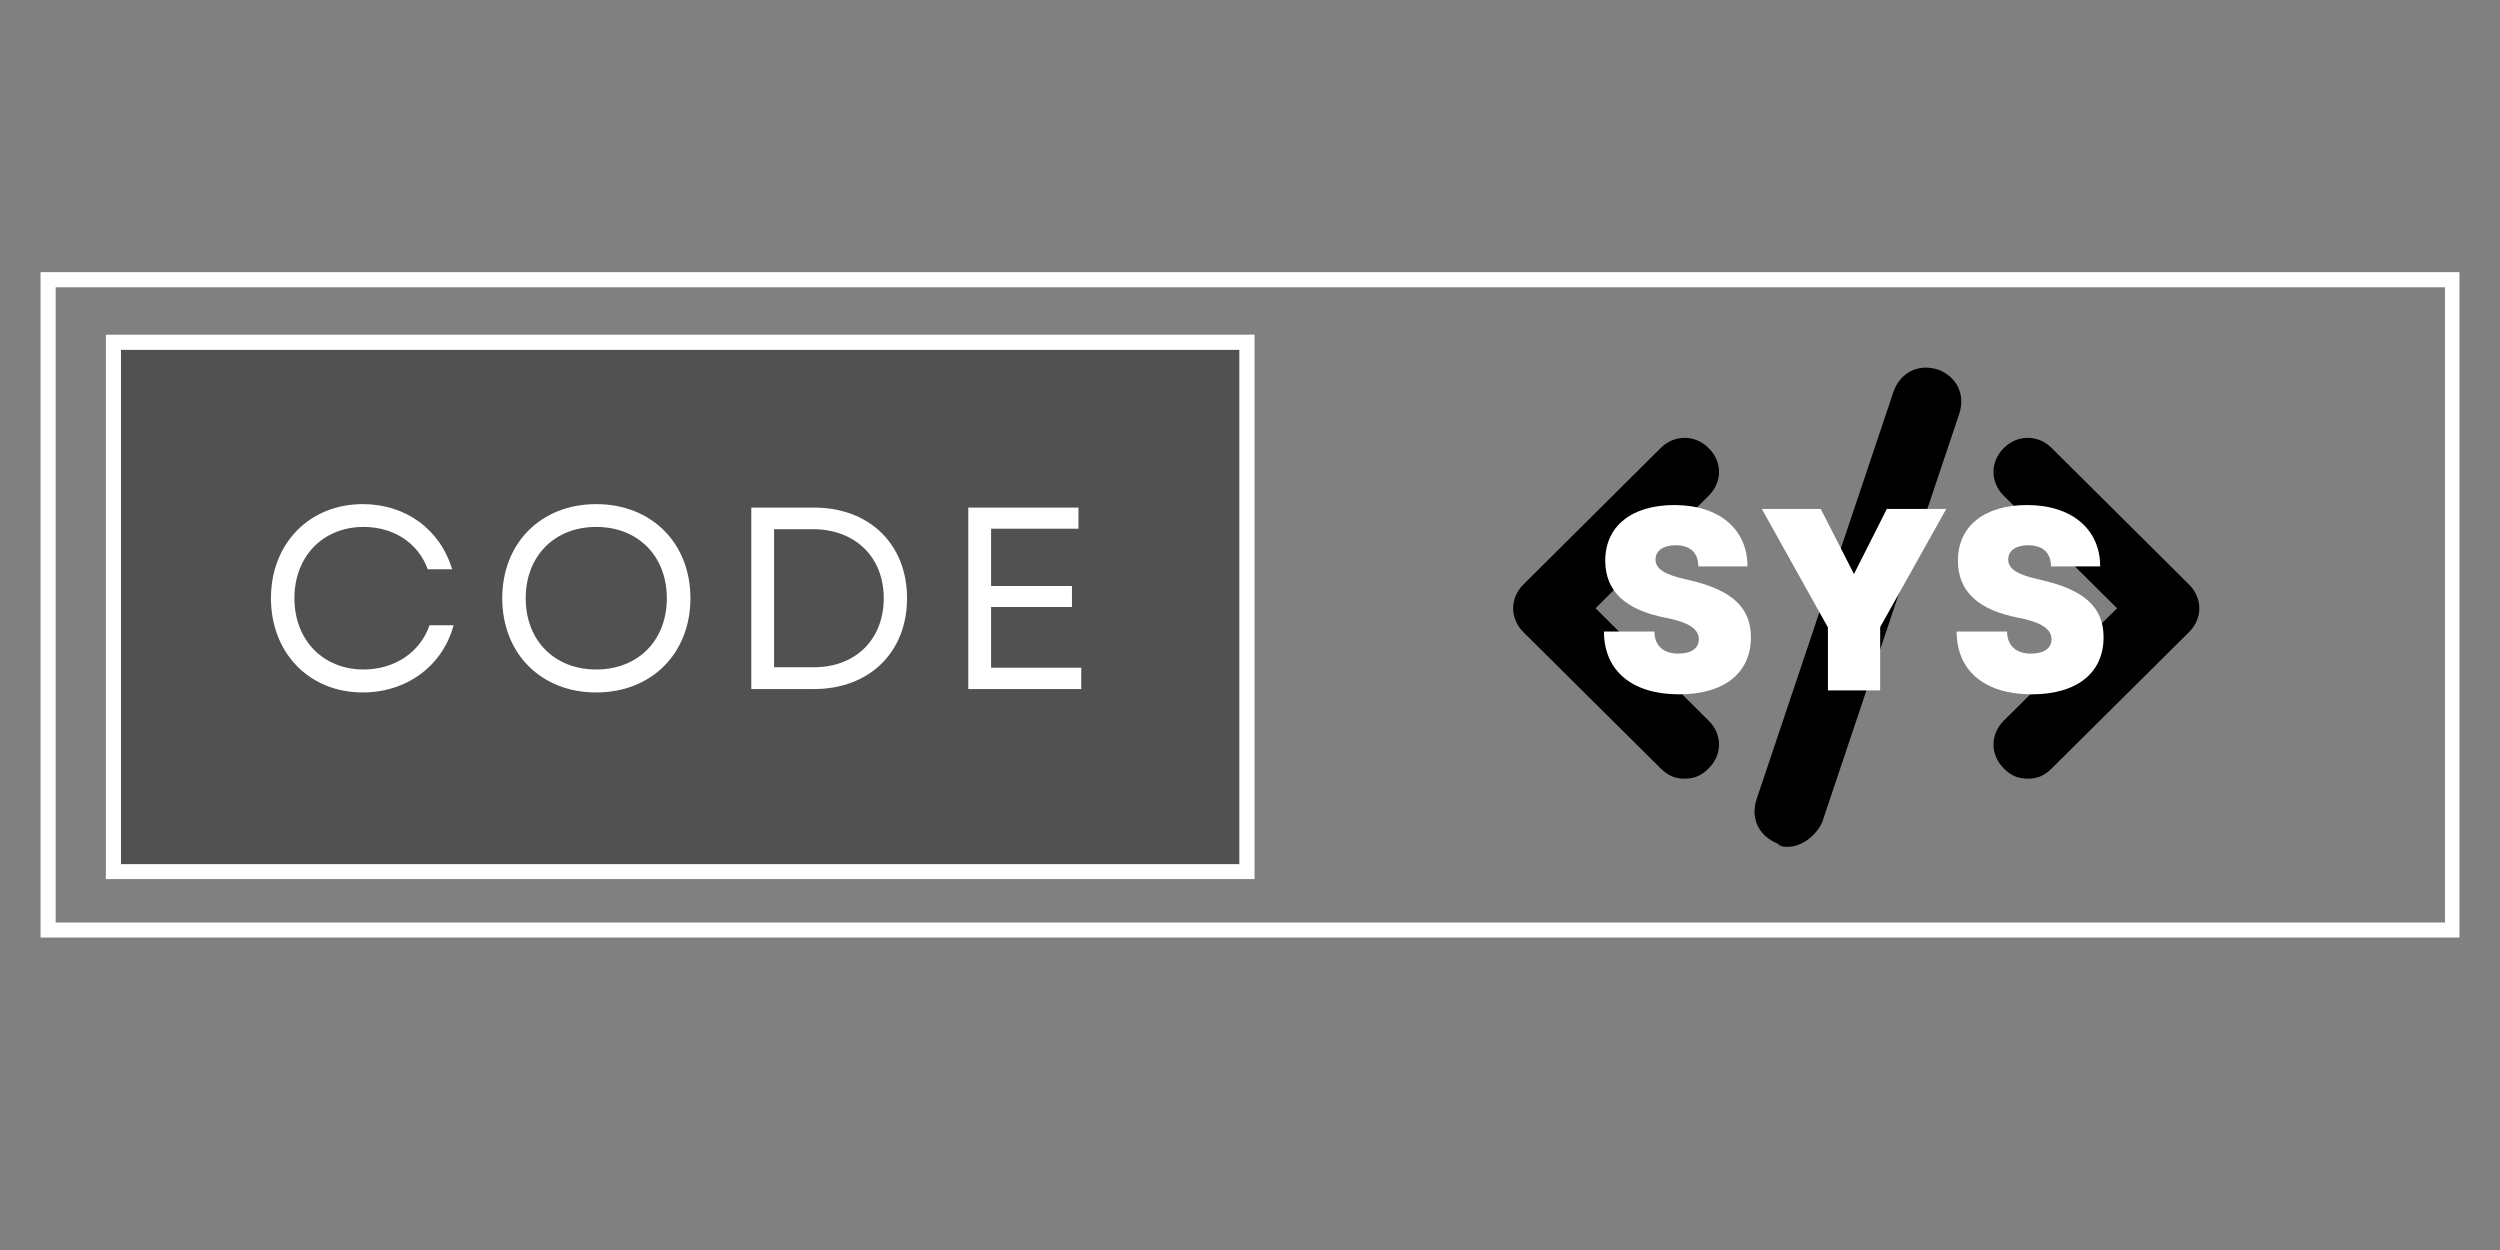 <svg xmlns="http://www.w3.org/2000/svg" xmlns:xlink="http://www.w3.org/1999/xlink" width="80" zoomAndPan="magnify" viewBox="0 0 60 30" height="40" preserveAspectRatio="xMidYMid meet" version="1.0"><rect x="0" y="0" width="60" height="30" fill="#808080" stroke="none"/><defs><g/><clipPath id="c02072c6b1"><path d="M 0.973 6.531 L 59.027 6.531 L 59.027 22.5 L 0.973 22.5 Z M 0.973 6.531 " clip-rule="nonzero"/></clipPath><clipPath id="b8c949b09f"><path d="M 2.535 8.031 L 29.965 8.031 L 29.965 21 L 2.535 21 Z M 2.535 8.031 " clip-rule="nonzero"/></clipPath><clipPath id="ee247a0a9e"><path d="M 2.539 8.031 L 30.109 8.031 L 30.109 21.098 L 2.539 21.098 Z M 2.539 8.031 " clip-rule="nonzero"/></clipPath><clipPath id="8e8f0e66a8"><path d="M 36.203 10 L 42 10 L 42 19 L 36.203 19 Z M 36.203 10 " clip-rule="nonzero"/></clipPath><clipPath id="521426a27b"><path d="M 47 10 L 52.895 10 L 52.895 19 L 47 19 Z M 47 10 " clip-rule="nonzero"/></clipPath><clipPath id="774766abe9"><path d="M 42 8.711 L 48 8.711 L 48 20.324 L 42 20.324 Z M 42 8.711 " clip-rule="nonzero"/></clipPath></defs><g clip-path="url(#c02072c6b1)"><path stroke-linecap="butt" transform="matrix(0.727, 0, 0, 0.726, 0.971, 6.531)" fill="none" stroke-linejoin="miter" d="M 0.002 0.001 L 79.879 0.001 L 79.879 22.002 L 0.002 22.002 L 0.002 0.001 " stroke="#ffffff" stroke-width="1" stroke-opacity="1" stroke-miterlimit="4"/></g><g clip-path="url(#b8c949b09f)"><path fill="#525151" d="M 2.535 8.031 L 30.117 8.031 L 30.117 21.133 L 2.535 21.133 Z M 2.535 8.031 " fill-opacity="1" fill-rule="nonzero"/></g><g clip-path="url(#ee247a0a9e)"><path stroke-linecap="butt" transform="matrix(0.73, 0, 0, 0.732, 2.538, 8.031)" fill="none" stroke-linejoin="miter" d="M 0.001 -0 L 37.768 -0 L 37.768 17.862 L 0.001 17.862 L 0.001 -0 " stroke="#ffffff" stroke-width="1" stroke-opacity="1" stroke-miterlimit="4"/></g><g clip-path="url(#8e8f0e66a8)"><path fill="#000000" d="M 40.434 18.688 C 40.184 18.688 40.02 18.605 39.855 18.441 L 36.562 15.172 C 36.234 14.844 36.234 14.352 36.562 14.027 L 39.855 10.754 C 40.184 10.426 40.68 10.426 41.008 10.754 C 41.34 11.082 41.34 11.57 41.008 11.898 L 38.293 14.598 L 41.008 17.297 C 41.34 17.625 41.34 18.113 41.008 18.441 C 40.844 18.605 40.68 18.688 40.434 18.688 Z M 40.434 18.688 " fill-opacity="1" fill-rule="nonzero"/></g><g clip-path="url(#521426a27b)"><path fill="#000000" d="M 48.668 18.688 C 48.418 18.688 48.254 18.605 48.09 18.441 C 47.762 18.113 47.762 17.625 48.09 17.297 L 50.809 14.598 L 48.09 11.898 C 47.762 11.57 47.762 11.082 48.09 10.754 C 48.418 10.426 48.914 10.426 49.242 10.754 L 52.535 14.027 C 52.867 14.352 52.867 14.844 52.535 15.172 L 49.242 18.441 C 49.078 18.605 48.914 18.688 48.668 18.688 Z M 48.668 18.688 " fill-opacity="1" fill-rule="nonzero"/></g><g clip-path="url(#774766abe9)"><path fill="#000000" d="M 42.902 20.324 C 42.82 20.324 42.738 20.324 42.656 20.242 C 42.242 20.078 41.996 19.668 42.16 19.176 L 45.457 9.363 C 45.621 8.953 46.031 8.711 46.527 8.875 C 46.938 9.035 47.184 9.445 47.02 9.938 L 43.727 19.75 C 43.562 20.078 43.23 20.324 42.902 20.324 Z M 42.902 20.324 " fill-opacity="1" fill-rule="nonzero"/></g><g fill="#ffffff" fill-opacity="1"><g transform="translate(6.144, 16.537)"><g><path d="M 2.562 0.082 C 3.621 0.082 4.48 -0.559 4.742 -1.531 L 4.164 -1.531 C 3.941 -0.879 3.324 -0.469 2.582 -0.469 C 1.613 -0.469 0.922 -1.172 0.922 -2.18 C 0.922 -3.188 1.613 -3.891 2.582 -3.891 C 3.305 -3.891 3.895 -3.504 4.121 -2.875 L 4.707 -2.875 C 4.418 -3.836 3.59 -4.438 2.562 -4.438 C 1.281 -4.438 0.359 -3.492 0.359 -2.18 C 0.359 -0.863 1.281 0.082 2.562 0.082 Z M 2.562 0.082 "/></g></g></g><g fill="#ffffff" fill-opacity="1"><g transform="translate(11.695, 16.537)"><g><path d="M 2.613 0.082 C 3.941 0.082 4.875 -0.852 4.875 -2.18 C 4.875 -3.504 3.941 -4.438 2.613 -4.438 C 1.289 -4.438 0.359 -3.504 0.359 -2.18 C 0.359 -0.852 1.289 0.082 2.613 0.082 Z M 0.922 -2.18 C 0.922 -3.191 1.613 -3.891 2.613 -3.891 C 3.617 -3.891 4.309 -3.191 4.309 -2.18 C 4.309 -1.164 3.617 -0.469 2.613 -0.469 C 1.613 -0.469 0.922 -1.164 0.922 -2.18 Z M 0.922 -2.18 "/></g></g></g><g fill="#ffffff" fill-opacity="1"><g transform="translate(17.394, 16.537)"><g><path d="M 0.637 0 L 2.141 0 C 3.48 0 4.375 -0.891 4.375 -2.18 C 4.375 -3.469 3.48 -4.355 2.141 -4.355 L 0.637 -4.355 Z M 1.184 -0.523 L 1.184 -3.836 L 2.117 -3.836 C 3.129 -3.836 3.816 -3.168 3.816 -2.18 C 3.816 -1.188 3.137 -0.523 2.141 -0.523 Z M 1.184 -0.523 "/></g></g></g><g fill="#ffffff" fill-opacity="1"><g transform="translate(22.602, 16.537)"><g><path d="M 0.637 0 L 3.348 0 L 3.348 -0.512 L 1.184 -0.512 L 1.184 -1.969 L 3.125 -1.969 L 3.125 -2.473 L 1.184 -2.473 L 1.184 -3.848 L 3.281 -3.848 L 3.281 -4.355 L 0.637 -4.355 Z M 0.637 0 "/></g></g></g><g fill="#ffffff" fill-opacity="1"><g transform="translate(38.276, 16.57)"><g><path d="M 2.023 0.094 C 3.105 0.094 3.746 -0.418 3.746 -1.277 C 3.746 -1.996 3.281 -2.422 2.223 -2.656 C 1.66 -2.781 1.457 -2.918 1.457 -3.145 C 1.457 -3.355 1.645 -3.484 1.938 -3.484 C 2.285 -3.484 2.484 -3.305 2.484 -2.977 L 3.664 -2.977 C 3.664 -3.871 2.98 -4.449 1.91 -4.449 C 0.883 -4.449 0.25 -3.941 0.25 -3.117 C 0.25 -2.383 0.727 -1.93 1.711 -1.742 C 2.242 -1.637 2.496 -1.477 2.496 -1.227 C 2.496 -1.008 2.309 -0.883 2.004 -0.883 C 1.645 -0.883 1.43 -1.078 1.43 -1.414 L 0.219 -1.414 C 0.219 -0.473 0.891 0.094 2.023 0.094 Z M 2.023 0.094 "/></g></g></g><g fill="#ffffff" fill-opacity="1"><g transform="translate(42.253, 16.57)"><g><path d="M 1.617 0 L 2.871 0 L 2.871 -1.52 L 4.457 -4.355 L 3.031 -4.355 L 2.242 -2.793 L 1.906 -3.453 L 1.445 -4.355 L 0.031 -4.355 L 1.617 -1.512 Z M 1.617 0 "/></g></g></g><g fill="#ffffff" fill-opacity="1"><g transform="translate(46.74, 16.57)"><g><path d="M 2.023 0.094 C 3.105 0.094 3.746 -0.418 3.746 -1.277 C 3.746 -1.996 3.281 -2.422 2.223 -2.656 C 1.66 -2.781 1.457 -2.918 1.457 -3.145 C 1.457 -3.355 1.645 -3.484 1.938 -3.484 C 2.285 -3.484 2.484 -3.305 2.484 -2.977 L 3.664 -2.977 C 3.664 -3.871 2.98 -4.449 1.91 -4.449 C 0.883 -4.449 0.25 -3.941 0.25 -3.117 C 0.25 -2.383 0.727 -1.93 1.711 -1.742 C 2.242 -1.637 2.496 -1.477 2.496 -1.227 C 2.496 -1.008 2.309 -0.883 2.004 -0.883 C 1.645 -0.883 1.43 -1.078 1.43 -1.414 L 0.219 -1.414 C 0.219 -0.473 0.891 0.094 2.023 0.094 Z M 2.023 0.094 "/></g></g></g></svg>